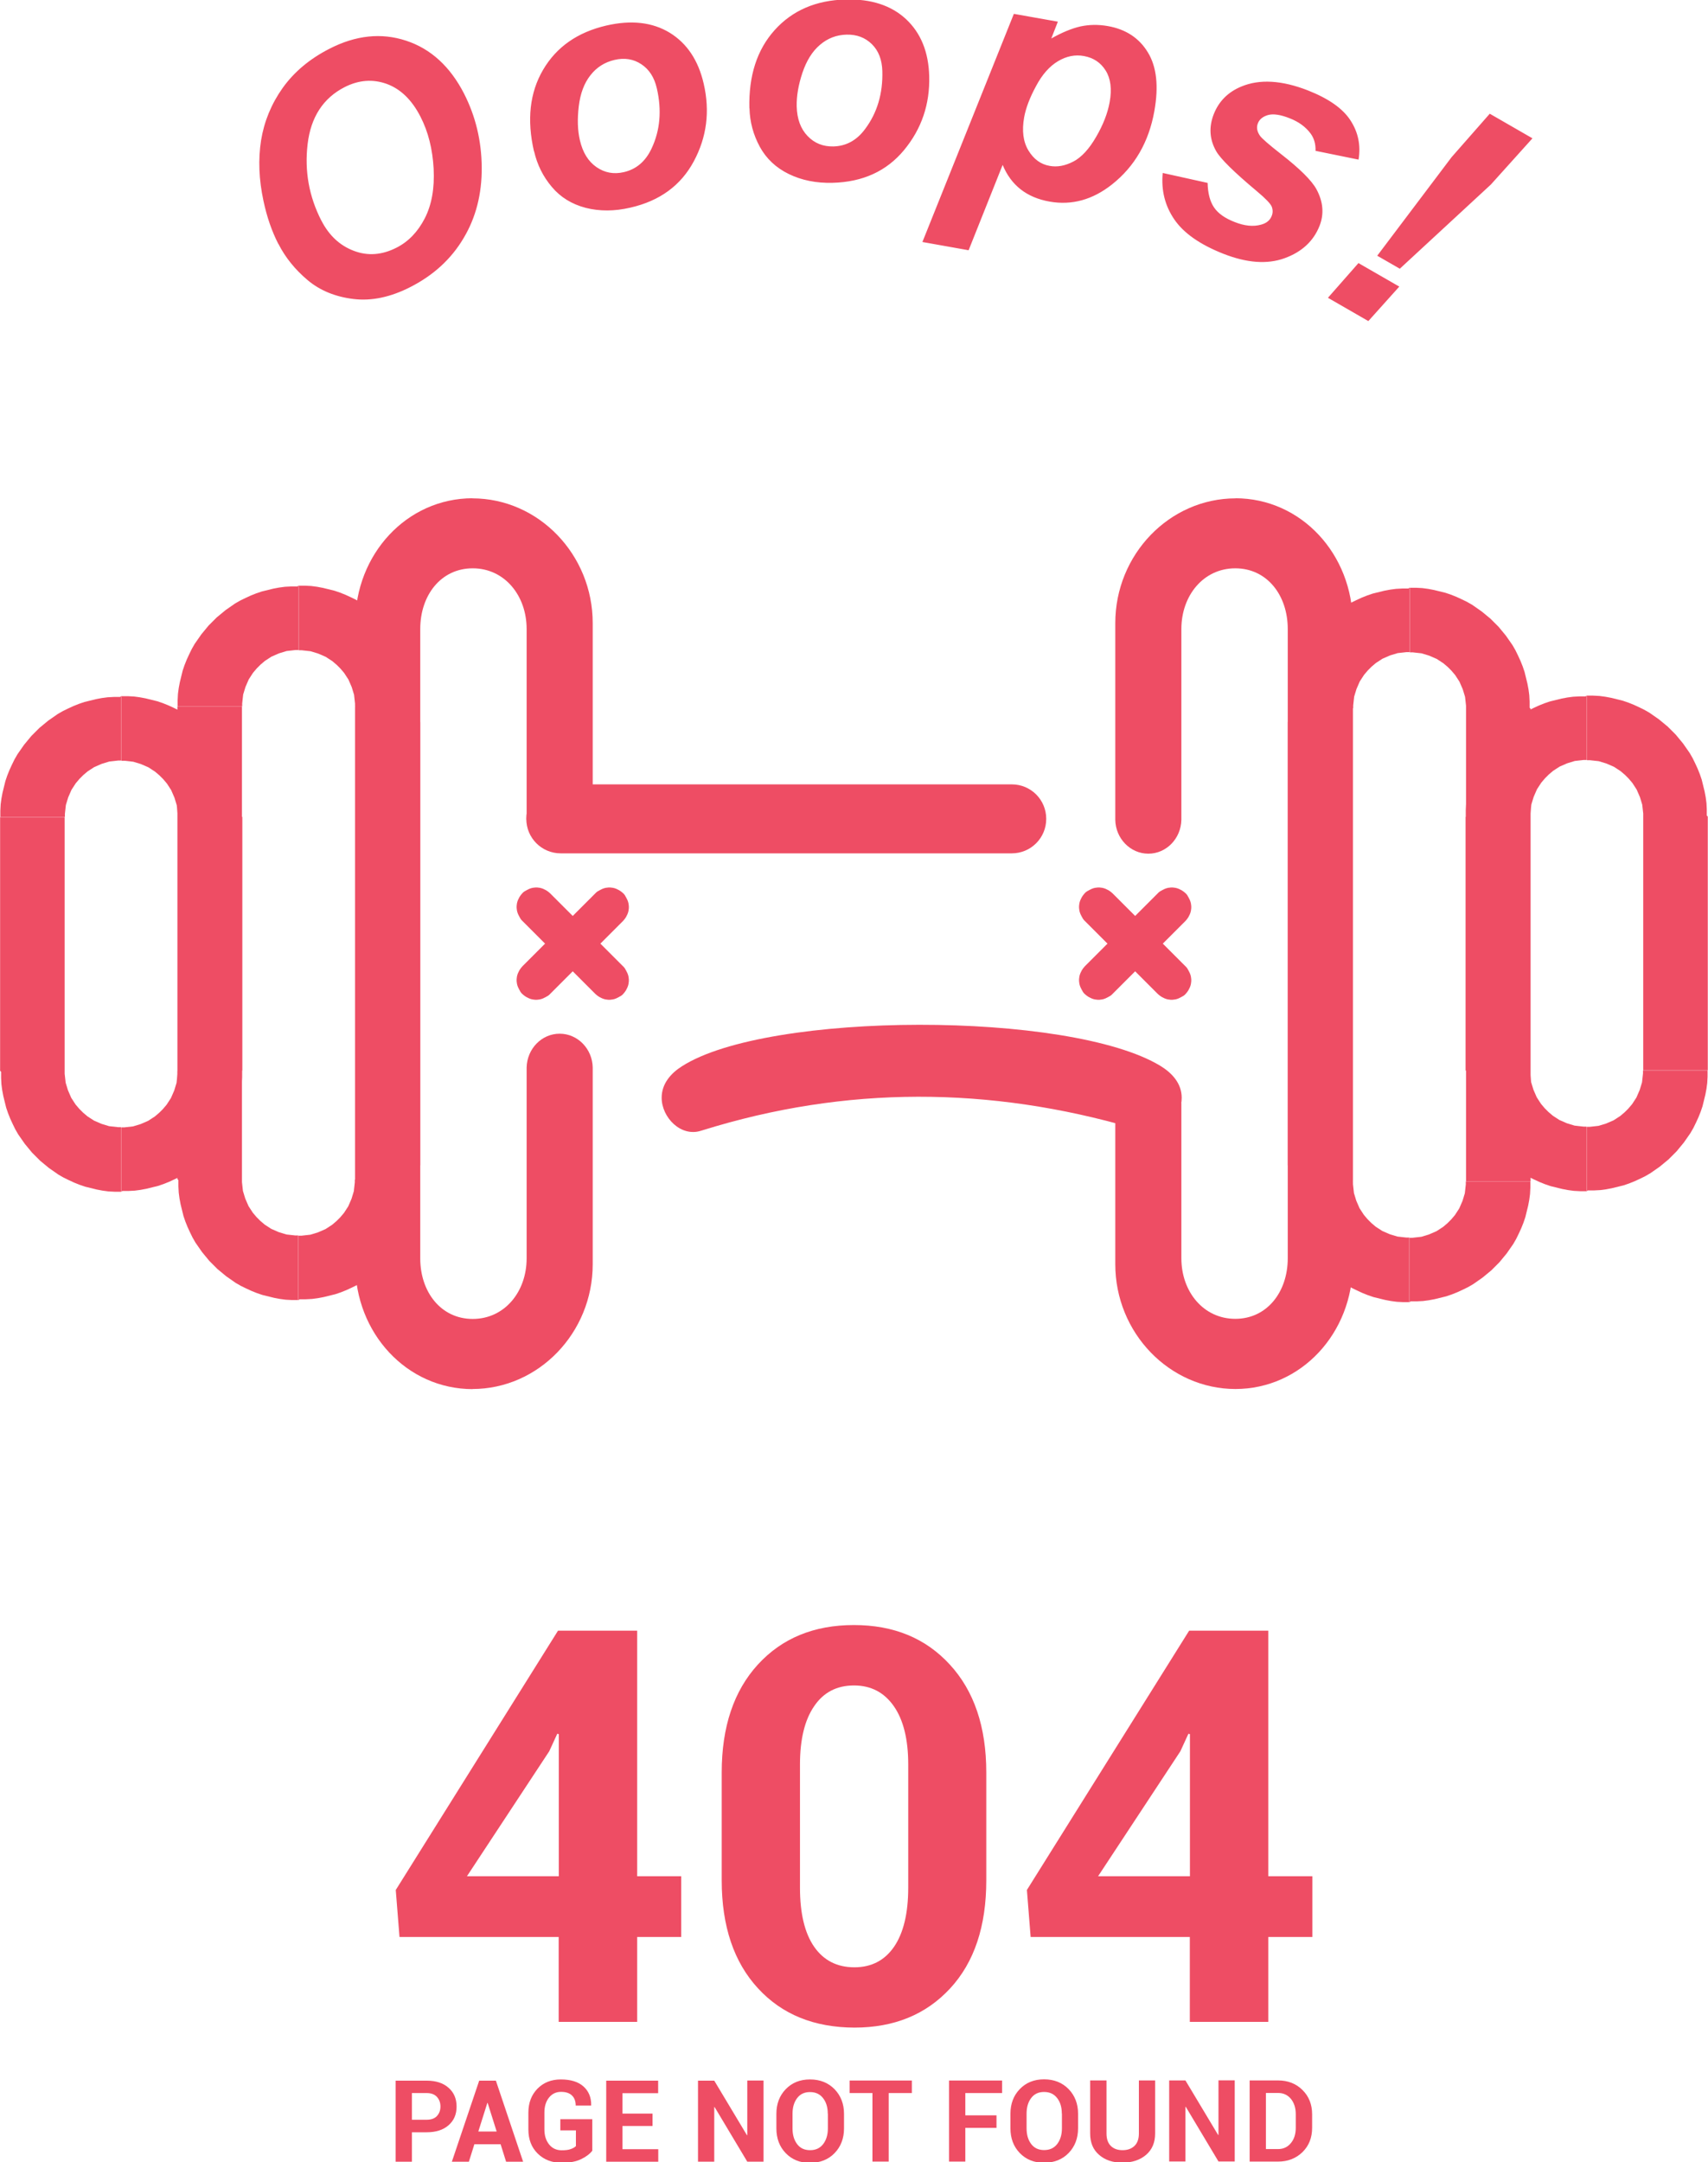 <?xml version="1.0" encoding="UTF-8"?>
<!DOCTYPE svg PUBLIC "-//W3C//DTD SVG 1.1//EN" "http://www.w3.org/Graphics/SVG/1.1/DTD/svg11.dtd">
<!-- Creator: CorelDRAW X6 -->
<svg xmlns="http://www.w3.org/2000/svg" xml:space="preserve" width="155.575mm" height="196.85mm" version="1.1" style="shape-rendering:geometricPrecision; text-rendering:geometricPrecision; image-rendering:optimizeQuality; fill-rule:evenodd; clip-rule:evenodd"
viewBox="0 0 15558 19685"
 xmlns:xlink="http://www.w3.org/1999/xlink">
 <defs>
  <style type="text/css">
   <![CDATA[
    .fil1 {fill:#EE4D64}
    .fil0 {fill:#EE4D64;fill-rule:nonzero}
   ]]>
  </style>
 </defs>
 <g id="Camada_x0020_1">
  <g id="_611487424">
   <g>
    <path class="fil0" d="M1104 6924l0 0 0 -588 0 0 0 0 0 588zm1103 515l-588 0 0 0 0 -27 -3 -27 -3 -27 -3 -27 -7 -23 -7 -23 -7 -23 -10 -23 -10 -23 -10 -23 -13 -20 -13 -20 -13 -20 -17 -20 -17 -20 -17 -17 -17 -17 -20 -17 -20 -17 -20 -13 -20 -13 -20 -13 -23 -10 -23 -10 -23 -10 -23 -7 -23 -7 -23 -7 -27 -3 -27 -3 -27 -3 -27 0 0 -588 57 0 57 3 53 7 53 10 53 13 53 13 50 17 50 20 50 23 47 23 47 27 43 30 43 30 40 33 40 33 37 37 37 37 33 40 33 40 30 43 30 43 27 47 23 47 23 50 20 50 17 50 13 53 13 53 10 53 7 53 3 57 0 57 0 0 7 7zm-588 2310l0 -2310 588 0 0 2310 0 0 -588 0zm-515 1103l0 -588 0 0 27 0 27 -3 27 -3 27 -3 23 -7 23 -7 23 -7 23 -10 23 -10 23 -10 20 -13 20 -13 20 -13 20 -17 20 -17 17 -17 17 -17 17 -20 17 -20 13 -20 13 -20 13 -20 10 -23 10 -23 10 -23 7 -23 7 -23 7 -23 3 -27 3 -27 3 -27 0 -27 588 0 0 57 -3 57 -7 53 -10 53 -13 53 -13 53 -17 50 -20 50 -23 50 -23 47 -27 47 -30 43 -30 43 -33 40 -33 40 -37 37 -37 37 -40 33 -40 33 -43 30 -43 30 -47 27 -47 23 -50 23 -50 20 -50 17 -53 13 -53 13 -53 10 -53 7 -57 3 -57 0 0 0 -7 7zm0 -588l0 0 0 588 0 0 0 0 0 -588zm-1103 -515l588 0 0 0 0 27 3 27 3 27 3 27 7 23 7 23 7 23 10 23 10 23 10 23 13 20 13 20 13 20 17 20 17 20 17 17 17 17 20 17 20 17 20 13 20 13 20 13 23 10 23 10 23 10 23 7 23 7 23 7 27 3 27 3 27 3 27 0 0 588 -57 0 -57 -3 -53 -7 -53 -10 -53 -13 -53 -13 -50 -17 -50 -20 -50 -23 -47 -23 -47 -27 -43 -30 -43 -30 -40 -33 -40 -33 -37 -37 -37 -37 -33 -40 -33 -40 -30 -43 -30 -43 -27 -47 -23 -47 -23 -50 -20 -50 -17 -50 -13 -53 -13 -53 -10 -53 -7 -53 -3 -57 0 -57 0 0 -7 -7zm588 -2310l0 2310 -588 0 0 -2310 0 0 588 0zm515 -1103l0 588 0 0 -27 0 -27 3 -27 3 -27 3 -23 7 -23 7 -23 7 -23 10 -23 10 -23 10 -20 13 -20 13 -20 13 -20 17 -20 17 -17 17 -17 17 -17 20 -17 20 -13 20 -13 20 -13 20 -10 23 -10 23 -10 23 -7 23 -7 23 -7 23 -3 27 -3 27 -3 27 0 27 -588 0 0 -57 3 -57 7 -53 10 -53 13 -53 13 -53 17 -50 20 -50 23 -50 23 -47 27 -47 30 -43 30 -43 33 -40 33 -40 37 -37 37 -37 40 -33 40 -33 43 -30 43 -30 47 -27 47 -23 50 -23 50 -20 50 -17 53 -13 53 -13 53 -10 53 -7 57 -3 57 0 0 0 7 -7z"/>
    <path class="fil0" d="M2719 5624l0 0 0 0 0 0 0 -294 0 294zm1103 809l-588 0 0 0 0 -27 -3 -27 -3 -27 -3 -27 -7 -23 -7 -23 -7 -23 -10 -23 -10 -23 -10 -23 -13 -20 -13 -20 -13 -20 -17 -20 -17 -20 -17 -17 -17 -17 -20 -17 -20 -17 -20 -13 -20 -13 -20 -13 -23 -10 -23 -10 -23 -10 -23 -7 -23 -7 -23 -7 -27 -3 -27 -3 -27 -3 -27 0 0 -588 57 0 57 3 53 7 53 10 53 13 53 13 50 17 50 20 50 23 47 23 47 27 43 30 43 30 40 33 40 33 37 37 37 37 33 40 33 40 30 43 30 43 27 47 23 47 23 50 20 50 17 50 13 53 13 53 10 53 7 53 3 57 0 57 0 0 7 7zm-588 4302l0 -4301 588 0 0 4301 0 0 -588 0zm-515 1103l0 -588 0 0 27 0 27 -3 27 -3 27 -3 23 -7 23 -7 23 -7 23 -10 23 -10 23 -10 20 -13 20 -13 20 -13 20 -17 20 -17 17 -17 17 -17 17 -20 17 -20 13 -20 13 -20 13 -20 10 -23 10 -23 10 -23 7 -23 7 -23 7 -23 3 -27 3 -27 3 -27 0 -27 588 0 0 57 -3 57 -7 53 -10 53 -13 53 -13 53 -17 50 -20 50 -23 50 -23 47 -27 47 -30 43 -30 43 -33 40 -33 40 -37 37 -37 37 -40 33 -40 33 -43 30 -43 30 -47 27 -47 23 -50 23 -50 20 -50 17 -53 13 -53 13 -53 10 -53 7 -57 3 -57 0 0 0 -7 7zm0 -294l0 0 0 0 0 0 0 294 0 -294zm-1103 -809l588 0 0 0 0 27 3 27 3 27 3 27 7 23 7 23 7 23 10 23 10 23 10 23 13 20 13 20 13 20 17 20 17 20 17 17 17 17 20 17 20 17 20 13 20 13 20 13 23 10 23 10 23 10 23 7 23 7 23 7 27 3 27 3 27 3 27 0 0 588 -57 0 -57 -3 -53 -7 -53 -10 -53 -13 -53 -13 -50 -17 -50 -20 -50 -23 -47 -23 -47 -27 -43 -30 -43 -30 -40 -33 -40 -33 -37 -37 -37 -37 -33 -40 -33 -40 -30 -43 -30 -43 -27 -47 -23 -47 -23 -50 -20 -50 -17 -50 -13 -53 -13 -53 -10 -53 -7 -53 -3 -57 0 -57 0 0 -7 -7zm588 -4302l0 4302 -588 0 0 -4302 0 0 588 0zm515 -1103l0 588 0 0 -27 0 -27 3 -27 3 -27 3 -23 7 -23 7 -23 7 -23 10 -23 10 -23 10 -20 13 -20 13 -20 13 -20 17 -20 17 -17 17 -17 17 -17 20 -17 20 -13 20 -13 20 -13 20 -10 23 -10 23 -10 23 -7 23 -7 23 -7 23 -3 27 -3 27 -3 27 0 27 -588 0 0 -57 3 -57 7 -53 10 -53 13 -53 13 -53 17 -50 20 -50 23 -50 23 -47 27 -47 30 -43 30 -43 33 -40 33 -40 37 -37 37 -37 40 -33 40 -33 43 -30 43 -30 47 -27 47 -23 50 -23 50 -20 50 -17 53 -13 53 -13 53 -10 53 -7 57 -3 57 0 0 0 7 -7z"/>
    <path class="fil1" d="M4303 4537l0 0c602,0 1096,511 1096,1136l0 1791 -602 0 0 -1738c0,-304 -201,-552 -491,-552l0 0c-291,0 -478,247 -478,552l0 4883 -592 0 0 -4937c0,-625 468,-1136 1070,-1136l-3 0z"/>
    <path class="fil1" d="M5108 7141l4108 0c174,0 314,140 314,314l0 0c0,174 -140,314 -314,314l-4108 0c-174,0 -314,-140 -314,-314l0 0c0,-174 140,-314 314,-314z"/>
    <path class="fil1" d="M4303 12646l0 0c602,0 1096,-511 1096,-1136l0 -297 0 -1487 0 -7 0 0c-3,-170 -137,-308 -301,-308l0 0c-164,0 -297,137 -301,308l0 0 0 7 0 1487 0 244c0,304 -201,551 -491,551l0 0c-291,0 -478,-247 -478,-551l0 -4883 -592 0 0 4937c0,625 468,1136 1070,1136l-3 0z"/>
    <path class="fil0" d="M14453 10259l0 0 0 588 0 0 0 0 0 -588zm-1103 -515l588 0 0 0 0 27 3 27 3 27 3 27 7 23 7 23 7 23 10 23 10 23 10 23 13 20 13 20 13 20 17 20 17 20 17 17 17 17 20 17 20 17 20 13 20 13 20 13 23 10 23 10 23 10 23 7 23 7 23 7 27 3 27 3 27 3 27 0 0 588 -57 0 -57 -3 -53 -7 -53 -10 -53 -13 -53 -13 -50 -17 -50 -20 -50 -23 -47 -23 -47 -27 -43 -30 -43 -30 -40 -33 -40 -33 -37 -37 -37 -37 -33 -40 -33 -40 -30 -43 -30 -43 -27 -47 -23 -47 -23 -50 -20 -50 -17 -50 -13 -53 -13 -53 -10 -53 -7 -53 -3 -57 0 -57 0 0 -7 -7zm588 -2310l0 2310 -588 0 0 -2310 0 0 588 0zm515 -1103l0 588 0 0 -27 0 -27 3 -27 3 -27 3 -23 7 -23 7 -23 7 -23 10 -23 10 -23 10 -20 13 -20 13 -20 13 -20 17 -20 17 -17 17 -17 17 -17 20 -17 20 -13 20 -13 20 -13 20 -10 23 -10 23 -10 23 -7 23 -7 23 -7 23 -3 27 -3 27 -3 27 0 27 -588 0 0 -57 3 -57 7 -53 10 -53 13 -53 13 -53 17 -50 20 -50 23 -50 23 -47 27 -47 30 -43 30 -43 33 -40 33 -40 37 -37 37 -37 40 -33 40 -33 43 -30 43 -30 47 -27 47 -23 50 -23 50 -20 50 -17 53 -13 53 -13 53 -10 53 -7 57 -3 57 0 0 0 7 -7zm0 588l0 0 0 -588 0 0 0 0 0 588zm1103 515l-588 0 0 0 0 -27 -3 -27 -3 -27 -3 -27 -7 -23 -7 -23 -7 -23 -10 -23 -10 -23 -10 -23 -13 -20 -13 -20 -13 -20 -17 -20 -17 -20 -17 -17 -17 -17 -20 -17 -20 -17 -20 -13 -20 -13 -20 -13 -23 -10 -23 -10 -23 -10 -23 -7 -23 -7 -23 -7 -27 -3 -27 -3 -27 -3 -27 0 0 -588 57 0 57 3 53 7 53 10 53 13 53 13 50 17 50 20 50 23 47 23 47 27 43 30 43 30 40 33 40 33 37 37 37 37 33 40 33 40 30 43 30 43 27 47 23 47 23 50 20 50 17 50 13 53 13 53 10 53 7 53 3 57 0 57 0 0 7 7zm-588 2310l0 -2310 588 0 0 2310 0 0 -588 0zm-515 1103l0 -588 0 0 27 0 27 -3 27 -3 27 -3 23 -7 23 -7 23 -7 23 -10 23 -10 23 -10 20 -13 20 -13 20 -13 20 -17 20 -17 17 -17 17 -17 17 -20 17 -20 13 -20 13 -20 13 -20 10 -23 10 -23 10 -23 7 -23 7 -23 7 -23 3 -27 3 -27 3 -27 0 -27 588 0 0 57 -3 57 -7 53 -10 53 -13 53 -13 53 -17 50 -20 50 -23 50 -23 47 -27 47 -30 43 -30 43 -33 40 -33 40 -37 37 -37 37 -40 33 -40 33 -43 30 -43 30 -47 27 -47 23 -50 23 -50 20 -50 17 -53 13 -53 13 -53 10 -53 7 -57 3 -57 0 0 0 -7 7z"/>
    <path class="fil0" d="M12839 11269l0 0 0 588 0 0 0 0 0 -588zm-1103 -515l588 0 0 0 0 27 3 27 3 27 3 27 7 23 7 23 7 23 10 23 10 23 10 23 13 20 13 20 13 20 17 20 17 20 17 17 17 17 20 17 20 17 20 13 20 13 20 13 23 10 23 10 23 10 23 7 23 7 23 7 27 3 27 3 27 3 27 0 0 588 -57 0 -57 -3 -53 -7 -53 -10 -53 -13 -53 -13 -50 -17 -50 -20 -50 -23 -47 -23 -47 -27 -43 -30 -43 -30 -40 -33 -40 -33 -37 -37 -37 -37 -33 -40 -33 -40 -30 -43 -30 -43 -27 -47 -23 -47 -23 -50 -20 -50 -17 -50 -13 -53 -13 -53 -10 -53 -7 -53 -3 -57 0 -57 0 0 -7 -7zm588 -4302l0 4301 -588 0 0 -4301 0 0 588 0zm515 -1103l0 588 0 0 -27 0 -27 3 -27 3 -27 3 -23 7 -23 7 -23 7 -23 10 -23 10 -23 10 -20 13 -20 13 -20 13 -20 17 -20 17 -17 17 -17 17 -17 20 -17 20 -13 20 -13 20 -13 20 -10 23 -10 23 -10 23 -7 23 -7 23 -7 23 -3 27 -3 27 -3 27 0 27 -588 0 0 -57 3 -57 7 -53 10 -53 13 -53 13 -53 17 -50 20 -50 23 -50 23 -47 27 -47 30 -43 30 -43 33 -40 33 -40 37 -37 37 -37 40 -33 40 -33 43 -30 43 -30 47 -27 47 -23 50 -23 50 -20 50 -17 53 -13 53 -13 53 -10 53 -7 57 -3 57 0 0 0 7 -7zm0 588l0 0 0 -588 0 0 0 0 0 588zm1103 515l-588 0 0 0 0 -27 -3 -27 -3 -27 -3 -27 -7 -23 -7 -23 -7 -23 -10 -23 -10 -23 -10 -23 -13 -20 -13 -20 -13 -20 -17 -20 -17 -20 -17 -17 -17 -17 -20 -17 -20 -17 -20 -13 -20 -13 -20 -13 -23 -10 -23 -10 -23 -10 -23 -7 -23 -7 -23 -7 -27 -3 -27 -3 -27 -3 -27 0 0 -588 57 0 57 3 53 7 53 10 53 13 53 13 50 17 50 20 50 23 47 23 47 27 43 30 43 30 40 33 40 33 37 37 37 37 33 40 33 40 30 43 30 43 27 47 23 47 23 50 20 50 17 50 13 53 13 53 10 53 7 53 3 57 0 57 0 0 7 7zm-588 4302l0 -4302 588 0 0 4302 0 0 -588 0zm-515 1103l0 -588 0 0 27 0 27 -3 27 -3 27 -3 23 -7 23 -7 23 -7 23 -10 23 -10 23 -10 20 -13 20 -13 20 -13 20 -17 20 -17 17 -17 17 -17 17 -20 17 -20 13 -20 13 -20 13 -20 10 -23 10 -23 10 -23 7 -23 7 -23 7 -23 3 -27 3 -27 3 -27 0 -27 588 0 0 57 -3 57 -7 53 -10 53 -13 53 -13 53 -17 50 -20 50 -23 50 -23 47 -27 47 -30 43 -30 43 -33 40 -33 40 -37 37 -37 37 -40 33 -40 33 -43 30 -43 30 -47 27 -47 23 -50 23 -50 20 -50 17 -53 13 -53 13 -53 10 -53 7 -57 3 -57 0 0 0 -7 7z"/>
    <path class="fil1" d="M11255 12646l0 0c-602,0 -1096,-511 -1096,-1136l0 -1468 602 0 0 1414c0,304 201,551 491,551l0 0c291,0 478,-247 478,-551l0 -4883 592 0 0 4937c0,625 -468,1136 -1070,1136l3 0z"/>
    <path class="fil1" d="M10449 10309c-1310,-405 -2619,-438 -3929,-55 -45,13 -91,27 -136,41 -183,58 -357,-122 -357,-301 0,0 0,0 0,0 0,-127 83,-222 184,-286 782,-502 3533,-505 4359,-4 105,64 194,159 194,290l0 0c0,174 -140,314 -314,314z"/>
    <path class="fil1" d="M11255 4537l0 0c-602,0 -1096,511 -1096,1136l0 297 0 1487 0 7 0 0c3,170 137,308 301,308l0 0c164,0 297,-137 301,-308l0 0 0 -7 0 -1487 0 -244c0,-304 201,-552 491,-552l0 0c291,0 478,247 478,552l0 4883 592 0 0 -4937c0,-625 -468,-1136 -1070,-1136l3 0z"/>
    <g>
     <g>
      <path class="fil1" d="M10622 8975l-282 -282 -282 282c-28,28 -74,28 -102,0l0 0c-28,-28 -28,-74 0,-102l282 -282 -282 -282c-28,-28 -28,-74 0,-102l0 0c28,-28 74,-28 102,0l282 282 282 -282c28,-28 74,-28 102,0l0 0c28,28 28,74 0,102l-282 282 282 282c28,28 28,74 0,102l0 0c-28,28 -74,28 -102,0z"/>
      <path id="1" class="fil0" d="M10415 8618l282 282 -150 150 -282 -282 0 -150 150 0zm0 0l-150 150 -4 -4 -4 -4 -3 -4 -3 -4 -3 -4 -3 -5 -2 -5 -2 -5 -2 -5 -2 -5 -1 -5 -1 -5 -1 -5 -1 -5 0 -5 0 -5 0 -5 0 -5 1 -5 1 -5 1 -5 1 -5 2 -5 2 -5 2 -5 2 -5 3 -5 3 -4 3 -4 3 -4 4 -4 4 -4 4 -4 4 -4 4 -3 4 -3 4 -3 5 -3 5 -2 5 -2 5 -2 5 -2 5 -1 5 -1 5 -1 5 -1 5 0 5 0 5 0 5 0 5 1 5 1 5 1 5 1 5 2 5 2 5 2 5 2 5 3 4 3 4 3 4 3 4 4 4 4zm-432 282l282 -282 150 150 -282 282 0 0 -150 -150zm0 0l150 150 -4 4 -4 4 -4 3 -4 3 -4 3 -5 3 -5 2 -5 2 -5 2 -5 2 -5 1 -5 1 -5 1 -5 1 -5 0 -5 0 -5 0 -5 0 -5 -1 -5 -1 -5 -1 -5 -1 -5 -2 -5 -2 -5 -2 -5 -2 -5 -3 -4 -3 -4 -3 -4 -3 -4 -4 -4 -4 -4 -4 -4 -4 -3 -4 -3 -4 -3 -4 -3 -5 -2 -5 -2 -5 -2 -5 -2 -5 -1 -5 -1 -5 -1 -5 -1 -5 0 -5 0 -5 0 -5 0 -5 1 -5 1 -5 1 -5 1 -5 2 -5 2 -5 2 -5 2 -5 3 -5 3 -4 3 -4 3 -4 4 -4 4 -4zm-102 150l150 -150 0 0 -1 -1 -1 -1 -1 -1 -1 -1 -1 -1 -1 -1 -1 -1 -2 -1 -2 -1 -2 -1 -2 0 -2 0 -2 0 -2 0 -2 0 -2 0 -2 0 -2 0 -2 0 -2 0 -2 0 -2 0 -2 1 -2 1 -2 1 -1 1 -1 1 -1 1 -1 1 -1 1 -1 1 -1 1 150 150 -7 6 -7 6 -7 5 -7 5 -8 5 -8 4 -8 4 -8 4 -8 3 -8 3 -8 2 -8 2 -8 1 -8 1 -8 1 -9 0 -9 0 -8 -1 -8 -1 -8 -1 -8 -2 -8 -2 -8 -3 -8 -3 -8 -4 -8 -4 -8 -4 -8 -5 -7 -5 -7 -5 -7 -6 -7 -6 0 0zm150 -150l-150 150 -4 -4 -4 -4 -3 -4 -3 -4 -3 -4 -3 -5 -2 -5 -2 -5 -2 -5 -2 -5 -1 -5 -1 -5 -1 -5 -1 -5 0 -5 0 -5 0 -5 0 -5 1 -5 1 -5 1 -5 1 -5 2 -5 2 -5 2 -5 2 -5 3 -5 3 -4 3 -4 3 -4 4 -4 4 -4 4 -4 4 -4 4 -3 4 -3 4 -3 5 -3 5 -2 5 -2 5 -2 5 -2 5 -1 5 -1 5 -1 5 -1 5 0 5 0 5 0 5 0 5 1 5 1 5 1 5 1 5 2 5 2 5 2 5 2 5 3 4 3 4 3 4 3 4 4 4 4zm-75 75l0 0 0 0 0 0 -75 75 75 -75zm75 -75l-150 150 -4 -4 -4 -4 -3 -4 -3 -4 -3 -4 -3 -5 -2 -5 -2 -5 -2 -5 -2 -5 -1 -5 -1 -5 -1 -5 -1 -5 0 -5 0 -5 0 -5 0 -5 1 -5 1 -5 1 -5 1 -5 2 -5 2 -5 2 -5 2 -5 3 -5 3 -4 3 -4 3 -4 4 -4 4 -4 4 -4 4 -4 4 -3 4 -3 4 -3 5 -3 5 -2 5 -2 5 -2 5 -2 5 -1 5 -1 5 -1 5 -1 5 0 5 0 5 0 5 0 5 1 5 1 5 1 5 1 5 2 5 2 5 2 5 2 5 3 4 3 4 3 4 3 4 4 4 4zm-150 -102l150 150 0 0 1 -1 1 -1 1 -1 1 -1 1 -1 1 -1 1 -1 1 -2 1 -2 1 -2 0 -2 0 -2 0 -2 0 -2 0 -2 0 -2 0 -2 0 -2 0 -2 0 -2 0 -2 0 -2 -1 -2 -1 -2 -1 -2 -1 -1 -1 -1 -1 -1 -1 -1 -1 -1 -1 -1 -1 -1 -150 150 -6 -7 -6 -7 -5 -7 -5 -7 -5 -8 -4 -8 -4 -8 -4 -8 -3 -8 -3 -8 -2 -8 -2 -8 -1 -8 -1 -8 -1 -8 0 -9 0 -9 1 -8 1 -8 1 -8 2 -8 2 -8 3 -8 3 -8 4 -8 4 -8 4 -8 5 -8 5 -7 5 -7 6 -7 6 -7 0 0zm150 150l-150 -150 4 -4 4 -4 4 -3 4 -3 4 -3 5 -3 5 -2 5 -2 5 -2 5 -2 5 -1 5 -1 5 -1 5 -1 5 0 5 0 5 0 5 0 5 1 5 1 5 1 5 1 5 2 5 2 5 2 5 2 5 3 4 3 4 3 4 3 4 4 4 4 4 4 4 4 3 4 3 4 3 4 3 5 2 5 2 5 2 5 2 5 1 5 1 5 1 5 1 5 0 5 0 5 0 5 0 5 -1 5 -1 5 -1 5 -1 5 -2 5 -2 5 -2 5 -2 5 -3 5 -3 4 -3 4 -3 4 -4 4 -4 4zm282 -282l-282 282 -150 -150 282 -282 150 0 0 150zm0 0l-150 -150 4 -4 4 -4 4 -3 4 -3 4 -3 5 -3 5 -2 5 -2 5 -2 5 -2 5 -1 5 -1 5 -1 5 -1 5 0 5 0 5 0 5 0 5 1 5 1 5 1 5 1 5 2 5 2 5 2 5 2 5 3 4 3 4 3 4 3 4 4 4 4 4 4 4 4 3 4 3 4 3 4 3 5 2 5 2 5 2 5 2 5 1 5 1 5 1 5 1 5 0 5 0 5 0 5 0 5 -1 5 -1 5 -1 5 -1 5 -2 5 -2 5 -2 5 -2 5 -3 5 -3 4 -3 4 -3 4 -4 4 -4 4zm-282 -432l282 282 -150 150 -282 -282 0 0 150 -150zm0 0l-150 150 -4 -4 -4 -4 -3 -4 -3 -4 -3 -4 -3 -5 -2 -5 -2 -5 -2 -5 -2 -5 -1 -5 -1 -5 -1 -5 -1 -5 0 -5 0 -5 0 -5 0 -5 1 -5 1 -5 1 -5 1 -5 2 -5 2 -5 2 -5 2 -5 3 -5 3 -4 3 -4 3 -4 4 -4 4 -4 4 -4 4 -4 4 -3 4 -3 4 -3 5 -3 5 -2 5 -2 5 -2 5 -2 5 -1 5 -1 5 -1 5 -1 5 0 5 0 5 0 5 0 5 1 5 1 5 1 5 1 5 2 5 2 5 2 5 2 5 3 4 3 4 3 4 3 4 4 4 4zm-150 -102l150 150 0 0 1 -1 1 -1 1 -1 1 -1 1 -1 1 -1 1 -1 1 -2 1 -2 1 -2 0 -2 0 -2 0 -2 0 -2 0 -2 0 -2 0 -2 0 -2 0 -2 0 -2 0 -2 0 -2 -1 -2 -1 -2 -1 -2 -1 -1 -1 -1 -1 -1 -1 -1 -1 -1 -1 -1 -1 -1 -150 150 -6 -7 -6 -7 -5 -7 -5 -7 -5 -8 -4 -8 -4 -8 -4 -8 -3 -8 -3 -8 -2 -8 -2 -8 -1 -8 -1 -8 -1 -8 0 -9 0 -9 1 -8 1 -8 1 -8 2 -8 2 -8 3 -8 3 -8 4 -8 4 -8 4 -8 5 -8 5 -7 5 -7 6 -7 6 -7 0 0zm150 150l-150 -150 4 -4 4 -4 4 -3 4 -3 4 -3 5 -3 5 -2 5 -2 5 -2 5 -2 5 -1 5 -1 5 -1 5 -1 5 0 5 0 5 0 5 0 5 1 5 1 5 1 5 1 5 2 5 2 5 2 5 2 5 3 4 3 4 3 4 3 4 4 4 4 4 4 4 4 3 4 3 4 3 4 3 5 2 5 2 5 2 5 2 5 1 5 1 5 1 5 1 5 0 5 0 5 0 5 0 5 -1 5 -1 5 -1 5 -1 5 -2 5 -2 5 -2 5 -2 5 -3 5 -3 4 -3 4 -3 4 -4 4 -4 4zm-75 -75l0 0 0 0 0 0 -75 -75 75 75zm75 75l-150 -150 4 -4 4 -4 4 -3 4 -3 4 -3 5 -3 5 -2 5 -2 5 -2 5 -2 5 -1 5 -1 5 -1 5 -1 5 0 5 0 5 0 5 0 5 1 5 1 5 1 5 1 5 2 5 2 5 2 5 2 5 3 4 3 4 3 4 3 4 4 4 4 4 4 4 4 3 4 3 4 3 4 3 5 2 5 2 5 2 5 2 5 1 5 1 5 1 5 1 5 0 5 0 5 0 5 0 5 -1 5 -1 5 -1 5 -1 5 -2 5 -2 5 -2 5 -2 5 -3 5 -3 4 -3 4 -3 4 -4 4 -4 4zm102 -150l-150 150 0 0 1 1 1 1 1 1 1 1 1 1 1 1 1 1 2 1 2 1 2 1 2 0 2 0 2 0 2 0 2 0 2 0 2 0 2 0 2 0 2 0 2 0 2 0 2 -1 2 -1 2 -1 1 -1 1 -1 1 -1 1 -1 1 -1 1 -1 1 -1 -150 -150 7 -6 7 -6 7 -5 7 -5 8 -5 8 -4 8 -4 8 -4 8 -3 8 -3 8 -2 8 -2 8 -1 8 -1 8 -1 9 0 9 0 8 1 8 1 8 1 8 2 8 2 8 3 8 3 8 4 8 4 8 4 8 5 7 5 7 5 7 6 7 6 0 0zm-150 150l150 -150 4 4 4 4 3 4 3 4 3 4 3 5 2 5 2 5 2 5 2 5 1 5 1 5 1 5 1 5 0 5 0 5 0 5 0 5 -1 5 -1 5 -1 5 -1 5 -2 5 -2 5 -2 5 -2 5 -3 5 -3 4 -3 4 -3 4 -4 4 -4 4 -4 4 -4 4 -4 3 -4 3 -4 3 -5 3 -5 2 -5 2 -5 2 -5 2 -5 1 -5 1 -5 1 -5 1 -5 0 -5 0 -5 0 -5 0 -5 -1 -5 -1 -5 -1 -5 -1 -5 -2 -5 -2 -5 -2 -5 -2 -5 -3 -4 -3 -4 -3 -4 -3 -4 -4 -4 -4zm282 282l-282 -282 150 -150 282 282 0 150 -150 0zm0 0l150 -150 4 4 4 4 3 4 3 4 3 4 3 5 2 5 2 5 2 5 2 5 1 5 1 5 1 5 1 5 0 5 0 5 0 5 0 5 -1 5 -1 5 -1 5 -1 5 -2 5 -2 5 -2 5 -2 5 -3 5 -3 4 -3 4 -3 4 -4 4 -4 4 -4 4 -4 4 -4 3 -4 3 -4 3 -5 3 -5 2 -5 2 -5 2 -5 2 -5 1 -5 1 -5 1 -5 1 -5 0 -5 0 -5 0 -5 0 -5 -1 -5 -1 -5 -1 -5 -1 -5 -2 -5 -2 -5 -2 -5 -2 -5 -3 -4 -3 -4 -3 -4 -3 -4 -4 -4 -4zm432 -282l-282 282 -150 -150 282 -282 0 0 150 150zm0 0l-150 -150 4 -4 4 -4 4 -3 4 -3 4 -3 5 -3 5 -2 5 -2 5 -2 5 -2 5 -1 5 -1 5 -1 5 -1 5 0 5 0 5 0 5 0 5 1 5 1 5 1 5 1 5 2 5 2 5 2 5 2 5 3 4 3 4 3 4 3 4 4 4 4 4 4 4 4 3 4 3 4 3 4 3 5 2 5 2 5 2 5 2 5 1 5 1 5 1 5 1 5 0 5 0 5 0 5 0 5 -1 5 -1 5 -1 5 -1 5 -2 5 -2 5 -2 5 -2 5 -3 5 -3 4 -3 4 -3 4 -4 4 -4 4zm102 -150l-150 150 0 0 1 1 1 1 1 1 1 1 1 1 1 1 1 1 2 1 2 1 2 1 2 0 2 0 2 0 2 0 2 0 2 0 2 0 2 0 2 0 2 0 2 0 2 0 2 -1 2 -1 2 -1 1 -1 1 -1 1 -1 1 -1 1 -1 1 -1 1 -1 -150 -150 7 -6 7 -6 7 -5 7 -5 8 -5 8 -4 8 -4 8 -4 8 -3 8 -3 8 -2 8 -2 8 -1 8 -1 8 -1 9 0 9 0 8 1 8 1 8 1 8 2 8 2 8 3 8 3 8 4 8 4 8 4 8 5 7 5 7 5 7 6 7 6 0 0zm-150 150l150 -150 4 4 4 4 3 4 3 4 3 4 3 5 2 5 2 5 2 5 2 5 1 5 1 5 1 5 1 5 0 5 0 5 0 5 0 5 -1 5 -1 5 -1 5 -1 5 -2 5 -2 5 -2 5 -2 5 -3 5 -3 4 -3 4 -3 4 -4 4 -4 4 -4 4 -4 4 -4 3 -4 3 -4 3 -5 3 -5 2 -5 2 -5 2 -5 2 -5 1 -5 1 -5 1 -5 1 -5 0 -5 0 -5 0 -5 0 -5 -1 -5 -1 -5 -1 -5 -1 -5 -2 -5 -2 -5 -2 -5 -2 -5 -3 -4 -3 -4 -3 -4 -3 -4 -4 -4 -4zm75 -75l0 0 0 0 0 0 75 -75 -75 75zm-75 75l150 -150 4 4 4 4 3 4 3 4 3 4 3 5 2 5 2 5 2 5 2 5 1 5 1 5 1 5 1 5 0 5 0 5 0 5 0 5 -1 5 -1 5 -1 5 -1 5 -2 5 -2 5 -2 5 -2 5 -3 5 -3 4 -3 4 -3 4 -4 4 -4 4 -4 4 -4 4 -4 3 -4 3 -4 3 -5 3 -5 2 -5 2 -5 2 -5 2 -5 1 -5 1 -5 1 -5 1 -5 0 -5 0 -5 0 -5 0 -5 -1 -5 -1 -5 -1 -5 -1 -5 -2 -5 -2 -5 -2 -5 -2 -5 -3 -4 -3 -4 -3 -4 -3 -4 -4 -4 -4zm150 102l-150 -150 0 0 -1 1 -1 1 -1 1 -1 1 -1 1 -1 1 -1 1 -1 2 -1 2 -1 2 0 2 0 2 0 2 0 2 0 2 0 2 0 2 0 2 0 2 0 2 0 2 0 2 1 2 1 2 1 2 1 1 1 1 1 1 1 1 1 1 1 1 1 1 150 -150 6 7 6 7 5 7 5 7 5 8 4 8 4 8 4 8 3 8 3 8 2 8 2 8 1 8 1 8 1 8 0 9 0 9 -1 8 -1 8 -1 8 -2 8 -2 8 -3 8 -3 8 -4 8 -4 8 -4 8 -5 8 -5 7 -5 7 -6 7 -6 7 0 0zm-150 -150l150 150 -4 4 -4 4 -4 3 -4 3 -4 3 -5 3 -5 2 -5 2 -5 2 -5 2 -5 1 -5 1 -5 1 -5 1 -5 0 -5 0 -5 0 -5 0 -5 -1 -5 -1 -5 -1 -5 -1 -5 -2 -5 -2 -5 -2 -5 -2 -5 -3 -4 -3 -4 -3 -4 -3 -4 -4 -4 -4 -4 -4 -4 -4 -3 -4 -3 -4 -3 -4 -3 -5 -2 -5 -2 -5 -2 -5 -2 -5 -1 -5 -1 -5 -1 -5 -1 -5 0 -5 0 -5 0 -5 0 -5 1 -5 1 -5 1 -5 1 -5 2 -5 2 -5 2 -5 2 -5 3 -5 3 -4 3 -4 3 -4 4 -4 4 -4zm-282 282l282 -282 150 150 -282 282 -150 0 0 -150zm0 0l150 150 -4 4 -4 4 -4 3 -4 3 -4 3 -5 3 -5 2 -5 2 -5 2 -5 2 -5 1 -5 1 -5 1 -5 1 -5 0 -5 0 -5 0 -5 0 -5 -1 -5 -1 -5 -1 -5 -1 -5 -2 -5 -2 -5 -2 -5 -2 -5 -3 -4 -3 -4 -3 -4 -3 -4 -4 -4 -4 -4 -4 -4 -4 -3 -4 -3 -4 -3 -4 -3 -5 -2 -5 -2 -5 -2 -5 -2 -5 -1 -5 -1 -5 -1 -5 -1 -5 0 -5 0 -5 0 -5 0 -5 1 -5 1 -5 1 -5 1 -5 2 -5 2 -5 2 -5 2 -5 3 -5 3 -4 3 -4 3 -4 4 -4 4 -4zm282 432l-282 -282 150 -150 282 282 0 0 -150 150zm0 0l150 -150 4 4 4 4 3 4 3 4 3 4 3 5 2 5 2 5 2 5 2 5 1 5 1 5 1 5 1 5 0 5 0 5 0 5 0 5 -1 5 -1 5 -1 5 -1 5 -2 5 -2 5 -2 5 -2 5 -3 5 -3 4 -3 4 -3 4 -4 4 -4 4 -4 4 -4 4 -4 3 -4 3 -4 3 -5 3 -5 2 -5 2 -5 2 -5 2 -5 1 -5 1 -5 1 -5 1 -5 0 -5 0 -5 0 -5 0 -5 -1 -5 -1 -5 -1 -5 -1 -5 -2 -5 -2 -5 -2 -5 -2 -5 -3 -4 -3 -4 -3 -4 -3 -4 -4 -4 -4zm150 102l-150 -150 0 0 -1 1 -1 1 -1 1 -1 1 -1 1 -1 1 -1 1 -1 2 -1 2 -1 2 0 2 0 2 0 2 0 2 0 2 0 2 0 2 0 2 0 2 0 2 0 2 0 2 1 2 1 2 1 2 1 1 1 1 1 1 1 1 1 1 1 1 1 1 150 -150 6 7 6 7 5 7 5 7 5 8 4 8 4 8 4 8 3 8 3 8 2 8 2 8 1 8 1 8 1 8 0 9 0 9 -1 8 -1 8 -1 8 -2 8 -2 8 -3 8 -3 8 -4 8 -4 8 -4 8 -5 8 -5 7 -5 7 -6 7 -6 7 0 0zm-150 -150l150 150 -4 4 -4 4 -4 3 -4 3 -4 3 -5 3 -5 2 -5 2 -5 2 -5 2 -5 1 -5 1 -5 1 -5 1 -5 0 -5 0 -5 0 -5 0 -5 -1 -5 -1 -5 -1 -5 -1 -5 -2 -5 -2 -5 -2 -5 -2 -5 -3 -4 -3 -4 -3 -4 -3 -4 -4 -4 -4 -4 -4 -4 -4 -3 -4 -3 -4 -3 -4 -3 -5 -2 -5 -2 -5 -2 -5 -2 -5 -1 -5 -1 -5 -1 -5 -1 -5 0 -5 0 -5 0 -5 0 -5 1 -5 1 -5 1 -5 1 -5 2 -5 2 -5 2 -5 2 -5 3 -5 3 -4 3 -4 3 -4 4 -4 4 -4zm75 75l0 0 0 0 0 0 75 75 -75 -75zm-75 -75l150 150 -4 4 -4 4 -4 3 -4 3 -4 3 -5 3 -5 2 -5 2 -5 2 -5 2 -5 1 -5 1 -5 1 -5 1 -5 0 -5 0 -5 0 -5 0 -5 -1 -5 -1 -5 -1 -5 -1 -5 -2 -5 -2 -5 -2 -5 -2 -5 -3 -4 -3 -4 -3 -4 -3 -4 -4 -4 -4 -4 -4 -4 -4 -3 -4 -3 -4 -3 -4 -3 -5 -2 -5 -2 -5 -2 -5 -2 -5 -1 -5 -1 -5 -1 -5 -1 -5 0 -5 0 -5 0 -5 0 -5 1 -5 1 -5 1 -5 1 -5 2 -5 2 -5 2 -5 2 -5 3 -5 3 -4 3 -4 3 -4 4 -4 4 -4zm-102 150l150 -150 0 0 -1 -1 -1 -1 -1 -1 -1 -1 -1 -1 -1 -1 -1 -1 -2 -1 -2 -1 -2 -1 -2 0 -2 0 -2 0 -2 0 -2 0 -2 0 -2 0 -2 0 -2 0 -2 0 -2 0 -2 0 -2 1 -2 1 -2 1 -1 1 -1 1 -1 1 -1 1 -1 1 -1 1 -1 1 150 150 -7 6 -7 6 -7 5 -7 5 -8 5 -8 4 -8 4 -8 4 -8 3 -8 3 -8 2 -8 2 -8 1 -8 1 -8 1 -9 0 -9 0 -8 -1 -8 -1 -8 -1 -8 -2 -8 -2 -8 -3 -8 -3 -8 -4 -8 -4 -8 -4 -8 -5 -7 -5 -7 -5 -7 -6 -7 -6 0 0zm150 -150l-150 150 -4 -4 -4 -4 -3 -4 -3 -4 -3 -4 -3 -5 -2 -5 -2 -5 -2 -5 -2 -5 -1 -5 -1 -5 -1 -5 -1 -5 0 -5 0 -5 0 -5 0 -5 1 -5 1 -5 1 -5 1 -5 2 -5 2 -5 2 -5 2 -5 3 -5 3 -4 3 -4 3 -4 4 -4 4 -4 4 -4 4 -4 4 -3 4 -3 4 -3 5 -3 5 -2 5 -2 5 -2 5 -2 5 -1 5 -1 5 -1 5 -1 5 0 5 0 5 0 5 0 5 1 5 1 5 1 5 1 5 2 5 2 5 2 5 2 5 3 4 3 4 3 4 3 4 4 4 4z"/>
     </g>
     <g>
      <path class="fil1" d="M5499 8975l-282 -282 -282 282c-28,28 -74,28 -102,0l0 0c-28,-28 -28,-74 0,-102l282 -282 -282 -282c-28,-28 -28,-74 0,-102l0 0c28,-28 74,-28 102,0l282 282 282 -282c28,-28 74,-28 102,0l0 0c28,28 28,74 0,102l-282 282 282 282c28,28 28,74 0,102l0 0c-28,28 -74,28 -102,0z"/>
      <path id="1" class="fil0" d="M5292 8618l282 282 -150 150 -282 -282 0 -150 150 0zm0 0l-150 150 -4 -4 -4 -4 -3 -4 -3 -4 -3 -4 -3 -5 -2 -5 -2 -5 -2 -5 -2 -5 -1 -5 -1 -5 -1 -5 -1 -5 0 -5 0 -5 0 -5 0 -5 1 -5 1 -5 1 -5 1 -5 2 -5 2 -5 2 -5 2 -5 3 -5 3 -4 3 -4 3 -4 4 -4 4 -4 4 -4 4 -4 4 -3 4 -3 4 -3 5 -3 5 -2 5 -2 5 -2 5 -2 5 -1 5 -1 5 -1 5 -1 5 0 5 0 5 0 5 0 5 1 5 1 5 1 5 1 5 2 5 2 5 2 5 2 5 3 4 3 4 3 4 3 4 4 4 4zm-432 282l282 -282 150 150 -282 282 0 0 -150 -150zm0 0l150 150 -4 4 -4 4 -4 3 -4 3 -4 3 -5 3 -5 2 -5 2 -5 2 -5 2 -5 1 -5 1 -5 1 -5 1 -5 0 -5 0 -5 0 -5 0 -5 -1 -5 -1 -5 -1 -5 -1 -5 -2 -5 -2 -5 -2 -5 -2 -5 -3 -4 -3 -4 -3 -4 -3 -4 -4 -4 -4 -4 -4 -4 -4 -3 -4 -3 -4 -3 -4 -3 -5 -2 -5 -2 -5 -2 -5 -2 -5 -1 -5 -1 -5 -1 -5 -1 -5 0 -5 0 -5 0 -5 0 -5 1 -5 1 -5 1 -5 1 -5 2 -5 2 -5 2 -5 2 -5 3 -5 3 -4 3 -4 3 -4 4 -4 4 -4zm-102 150l150 -150 0 0 -1 -1 -1 -1 -1 -1 -1 -1 -1 -1 -1 -1 -1 -1 -2 -1 -2 -1 -2 -1 -2 0 -2 0 -2 0 -2 0 -2 0 -2 0 -2 0 -2 0 -2 0 -2 0 -2 0 -2 0 -2 1 -2 1 -2 1 -1 1 -1 1 -1 1 -1 1 -1 1 -1 1 -1 1 150 150 -7 6 -7 6 -7 5 -7 5 -8 5 -8 4 -8 4 -8 4 -8 3 -8 3 -8 2 -8 2 -8 1 -8 1 -8 1 -9 0 -9 0 -8 -1 -8 -1 -8 -1 -8 -2 -8 -2 -8 -3 -8 -3 -8 -4 -8 -4 -8 -4 -8 -5 -7 -5 -7 -5 -7 -6 -7 -6 0 0zm150 -150l-150 150 -4 -4 -4 -4 -3 -4 -3 -4 -3 -4 -3 -5 -2 -5 -2 -5 -2 -5 -2 -5 -1 -5 -1 -5 -1 -5 -1 -5 0 -5 0 -5 0 -5 0 -5 1 -5 1 -5 1 -5 1 -5 2 -5 2 -5 2 -5 2 -5 3 -5 3 -4 3 -4 3 -4 4 -4 4 -4 4 -4 4 -4 4 -3 4 -3 4 -3 5 -3 5 -2 5 -2 5 -2 5 -2 5 -1 5 -1 5 -1 5 -1 5 0 5 0 5 0 5 0 5 1 5 1 5 1 5 1 5 2 5 2 5 2 5 2 5 3 4 3 4 3 4 3 4 4 4 4zm-75 75l0 0 0 0 0 0 -75 75 75 -75zm75 -75l-150 150 -4 -4 -4 -4 -3 -4 -3 -4 -3 -4 -3 -5 -2 -5 -2 -5 -2 -5 -2 -5 -1 -5 -1 -5 -1 -5 -1 -5 0 -5 0 -5 0 -5 0 -5 1 -5 1 -5 1 -5 1 -5 2 -5 2 -5 2 -5 2 -5 3 -5 3 -4 3 -4 3 -4 4 -4 4 -4 4 -4 4 -4 4 -3 4 -3 4 -3 5 -3 5 -2 5 -2 5 -2 5 -2 5 -1 5 -1 5 -1 5 -1 5 0 5 0 5 0 5 0 5 1 5 1 5 1 5 1 5 2 5 2 5 2 5 2 5 3 4 3 4 3 4 3 4 4 4 4zm-150 -102l150 150 0 0 1 -1 1 -1 1 -1 1 -1 1 -1 1 -1 1 -1 1 -2 1 -2 1 -2 0 -2 0 -2 0 -2 0 -2 0 -2 0 -2 0 -2 0 -2 0 -2 0 -2 0 -2 0 -2 -1 -2 -1 -2 -1 -2 -1 -1 -1 -1 -1 -1 -1 -1 -1 -1 -1 -1 -1 -1 -150 150 -6 -7 -6 -7 -5 -7 -5 -7 -5 -8 -4 -8 -4 -8 -4 -8 -3 -8 -3 -8 -2 -8 -2 -8 -1 -8 -1 -8 -1 -8 0 -9 0 -9 1 -8 1 -8 1 -8 2 -8 2 -8 3 -8 3 -8 4 -8 4 -8 4 -8 5 -8 5 -7 5 -7 6 -7 6 -7 0 0zm150 150l-150 -150 4 -4 4 -4 4 -3 4 -3 4 -3 5 -3 5 -2 5 -2 5 -2 5 -2 5 -1 5 -1 5 -1 5 -1 5 0 5 0 5 0 5 0 5 1 5 1 5 1 5 1 5 2 5 2 5 2 5 2 5 3 4 3 4 3 4 3 4 4 4 4 4 4 4 4 3 4 3 4 3 4 3 5 2 5 2 5 2 5 2 5 1 5 1 5 1 5 1 5 0 5 0 5 0 5 0 5 -1 5 -1 5 -1 5 -1 5 -2 5 -2 5 -2 5 -2 5 -3 5 -3 4 -3 4 -3 4 -4 4 -4 4zm282 -282l-282 282 -150 -150 282 -282 150 0 0 150zm0 0l-150 -150 4 -4 4 -4 4 -3 4 -3 4 -3 5 -3 5 -2 5 -2 5 -2 5 -2 5 -1 5 -1 5 -1 5 -1 5 0 5 0 5 0 5 0 5 1 5 1 5 1 5 1 5 2 5 2 5 2 5 2 5 3 4 3 4 3 4 3 4 4 4 4 4 4 4 4 3 4 3 4 3 4 3 5 2 5 2 5 2 5 2 5 1 5 1 5 1 5 1 5 0 5 0 5 0 5 0 5 -1 5 -1 5 -1 5 -1 5 -2 5 -2 5 -2 5 -2 5 -3 5 -3 4 -3 4 -3 4 -4 4 -4 4zm-282 -432l282 282 -150 150 -282 -282 0 0 150 -150zm0 0l-150 150 -4 -4 -4 -4 -3 -4 -3 -4 -3 -4 -3 -5 -2 -5 -2 -5 -2 -5 -2 -5 -1 -5 -1 -5 -1 -5 -1 -5 0 -5 0 -5 0 -5 0 -5 1 -5 1 -5 1 -5 1 -5 2 -5 2 -5 2 -5 2 -5 3 -5 3 -4 3 -4 3 -4 4 -4 4 -4 4 -4 4 -4 4 -3 4 -3 4 -3 5 -3 5 -2 5 -2 5 -2 5 -2 5 -1 5 -1 5 -1 5 -1 5 0 5 0 5 0 5 0 5 1 5 1 5 1 5 1 5 2 5 2 5 2 5 2 5 3 4 3 4 3 4 3 4 4 4 4zm-150 -102l150 150 0 0 1 -1 1 -1 1 -1 1 -1 1 -1 1 -1 1 -1 1 -2 1 -2 1 -2 0 -2 0 -2 0 -2 0 -2 0 -2 0 -2 0 -2 0 -2 0 -2 0 -2 0 -2 0 -2 -1 -2 -1 -2 -1 -2 -1 -1 -1 -1 -1 -1 -1 -1 -1 -1 -1 -1 -1 -1 -150 150 -6 -7 -6 -7 -5 -7 -5 -7 -5 -8 -4 -8 -4 -8 -4 -8 -3 -8 -3 -8 -2 -8 -2 -8 -1 -8 -1 -8 -1 -8 0 -9 0 -9 1 -8 1 -8 1 -8 2 -8 2 -8 3 -8 3 -8 4 -8 4 -8 4 -8 5 -8 5 -7 5 -7 6 -7 6 -7 0 0zm150 150l-150 -150 4 -4 4 -4 4 -3 4 -3 4 -3 5 -3 5 -2 5 -2 5 -2 5 -2 5 -1 5 -1 5 -1 5 -1 5 0 5 0 5 0 5 0 5 1 5 1 5 1 5 1 5 2 5 2 5 2 5 2 5 3 4 3 4 3 4 3 4 4 4 4 4 4 4 4 3 4 3 4 3 4 3 5 2 5 2 5 2 5 2 5 1 5 1 5 1 5 1 5 0 5 0 5 0 5 0 5 -1 5 -1 5 -1 5 -1 5 -2 5 -2 5 -2 5 -2 5 -3 5 -3 4 -3 4 -3 4 -4 4 -4 4zm-75 -75l0 0 0 0 0 0 -75 -75 75 75zm75 75l-150 -150 4 -4 4 -4 4 -3 4 -3 4 -3 5 -3 5 -2 5 -2 5 -2 5 -2 5 -1 5 -1 5 -1 5 -1 5 0 5 0 5 0 5 0 5 1 5 1 5 1 5 1 5 2 5 2 5 2 5 2 5 3 4 3 4 3 4 3 4 4 4 4 4 4 4 4 3 4 3 4 3 4 3 5 2 5 2 5 2 5 2 5 1 5 1 5 1 5 1 5 0 5 0 5 0 5 0 5 -1 5 -1 5 -1 5 -1 5 -2 5 -2 5 -2 5 -2 5 -3 5 -3 4 -3 4 -3 4 -4 4 -4 4zm102 -150l-150 150 0 0 1 1 1 1 1 1 1 1 1 1 1 1 1 1 2 1 2 1 2 1 2 0 2 0 2 0 2 0 2 0 2 0 2 0 2 0 2 0 2 0 2 0 2 0 2 -1 2 -1 2 -1 1 -1 1 -1 1 -1 1 -1 1 -1 1 -1 1 -1 -150 -150 7 -6 7 -6 7 -5 7 -5 8 -5 8 -4 8 -4 8 -4 8 -3 8 -3 8 -2 8 -2 8 -1 8 -1 8 -1 9 0 9 0 8 1 8 1 8 1 8 2 8 2 8 3 8 3 8 4 8 4 8 4 8 5 7 5 7 5 7 6 7 6 0 0zm-150 150l150 -150 4 4 4 4 3 4 3 4 3 4 3 5 2 5 2 5 2 5 2 5 1 5 1 5 1 5 1 5 0 5 0 5 0 5 0 5 -1 5 -1 5 -1 5 -1 5 -2 5 -2 5 -2 5 -2 5 -3 5 -3 4 -3 4 -3 4 -4 4 -4 4 -4 4 -4 4 -4 3 -4 3 -4 3 -5 3 -5 2 -5 2 -5 2 -5 2 -5 1 -5 1 -5 1 -5 1 -5 0 -5 0 -5 0 -5 0 -5 -1 -5 -1 -5 -1 -5 -1 -5 -2 -5 -2 -5 -2 -5 -2 -5 -3 -4 -3 -4 -3 -4 -3 -4 -4 -4 -4zm282 282l-282 -282 150 -150 282 282 0 150 -150 0zm0 0l150 -150 4 4 4 4 3 4 3 4 3 4 3 5 2 5 2 5 2 5 2 5 1 5 1 5 1 5 1 5 0 5 0 5 0 5 0 5 -1 5 -1 5 -1 5 -1 5 -2 5 -2 5 -2 5 -2 5 -3 5 -3 4 -3 4 -3 4 -4 4 -4 4 -4 4 -4 4 -4 3 -4 3 -4 3 -5 3 -5 2 -5 2 -5 2 -5 2 -5 1 -5 1 -5 1 -5 1 -5 0 -5 0 -5 0 -5 0 -5 -1 -5 -1 -5 -1 -5 -1 -5 -2 -5 -2 -5 -2 -5 -2 -5 -3 -4 -3 -4 -3 -4 -3 -4 -4 -4 -4zm432 -282l-282 282 -150 -150 282 -282 0 0 150 150zm0 0l-150 -150 4 -4 4 -4 4 -3 4 -3 4 -3 5 -3 5 -2 5 -2 5 -2 5 -2 5 -1 5 -1 5 -1 5 -1 5 0 5 0 5 0 5 0 5 1 5 1 5 1 5 1 5 2 5 2 5 2 5 2 5 3 4 3 4 3 4 3 4 4 4 4 4 4 4 4 3 4 3 4 3 4 3 5 2 5 2 5 2 5 2 5 1 5 1 5 1 5 1 5 0 5 0 5 0 5 0 5 -1 5 -1 5 -1 5 -1 5 -2 5 -2 5 -2 5 -2 5 -3 5 -3 4 -3 4 -3 4 -4 4 -4 4zm102 -150l-150 150 0 0 1 1 1 1 1 1 1 1 1 1 1 1 1 1 2 1 2 1 2 1 2 0 2 0 2 0 2 0 2 0 2 0 2 0 2 0 2 0 2 0 2 0 2 0 2 -1 2 -1 2 -1 1 -1 1 -1 1 -1 1 -1 1 -1 1 -1 1 -1 -150 -150 7 -6 7 -6 7 -5 7 -5 8 -5 8 -4 8 -4 8 -4 8 -3 8 -3 8 -2 8 -2 8 -1 8 -1 8 -1 9 0 9 0 8 1 8 1 8 1 8 2 8 2 8 3 8 3 8 4 8 4 8 4 8 5 7 5 7 5 7 6 7 6 0 0zm-150 150l150 -150 4 4 4 4 3 4 3 4 3 4 3 5 2 5 2 5 2 5 2 5 1 5 1 5 1 5 1 5 0 5 0 5 0 5 0 5 -1 5 -1 5 -1 5 -1 5 -2 5 -2 5 -2 5 -2 5 -3 5 -3 4 -3 4 -3 4 -4 4 -4 4 -4 4 -4 4 -4 3 -4 3 -4 3 -5 3 -5 2 -5 2 -5 2 -5 2 -5 1 -5 1 -5 1 -5 1 -5 0 -5 0 -5 0 -5 0 -5 -1 -5 -1 -5 -1 -5 -1 -5 -2 -5 -2 -5 -2 -5 -2 -5 -3 -4 -3 -4 -3 -4 -3 -4 -4 -4 -4zm75 -75l0 0 0 0 0 0 75 -75 -75 75zm-75 75l150 -150 4 4 4 4 3 4 3 4 3 4 3 5 2 5 2 5 2 5 2 5 1 5 1 5 1 5 1 5 0 5 0 5 0 5 0 5 -1 5 -1 5 -1 5 -1 5 -2 5 -2 5 -2 5 -2 5 -3 5 -3 4 -3 4 -3 4 -4 4 -4 4 -4 4 -4 4 -4 3 -4 3 -4 3 -5 3 -5 2 -5 2 -5 2 -5 2 -5 1 -5 1 -5 1 -5 1 -5 0 -5 0 -5 0 -5 0 -5 -1 -5 -1 -5 -1 -5 -1 -5 -2 -5 -2 -5 -2 -5 -2 -5 -3 -4 -3 -4 -3 -4 -3 -4 -4 -4 -4zm150 102l-150 -150 0 0 -1 1 -1 1 -1 1 -1 1 -1 1 -1 1 -1 1 -1 2 -1 2 -1 2 0 2 0 2 0 2 0 2 0 2 0 2 0 2 0 2 0 2 0 2 0 2 0 2 1 2 1 2 1 2 1 1 1 1 1 1 1 1 1 1 1 1 1 1 150 -150 6 7 6 7 5 7 5 7 5 8 4 8 4 8 4 8 3 8 3 8 2 8 2 8 1 8 1 8 1 8 0 9 0 9 -1 8 -1 8 -1 8 -2 8 -2 8 -3 8 -3 8 -4 8 -4 8 -4 8 -5 8 -5 7 -5 7 -6 7 -6 7 0 0zm-150 -150l150 150 -4 4 -4 4 -4 3 -4 3 -4 3 -5 3 -5 2 -5 2 -5 2 -5 2 -5 1 -5 1 -5 1 -5 1 -5 0 -5 0 -5 0 -5 0 -5 -1 -5 -1 -5 -1 -5 -1 -5 -2 -5 -2 -5 -2 -5 -2 -5 -3 -4 -3 -4 -3 -4 -3 -4 -4 -4 -4 -4 -4 -4 -4 -3 -4 -3 -4 -3 -4 -3 -5 -2 -5 -2 -5 -2 -5 -2 -5 -1 -5 -1 -5 -1 -5 -1 -5 0 -5 0 -5 0 -5 0 -5 1 -5 1 -5 1 -5 1 -5 2 -5 2 -5 2 -5 2 -5 3 -5 3 -4 3 -4 3 -4 4 -4 4 -4zm-282 282l282 -282 150 150 -282 282 -150 0 0 -150zm0 0l150 150 -4 4 -4 4 -4 3 -4 3 -4 3 -5 3 -5 2 -5 2 -5 2 -5 2 -5 1 -5 1 -5 1 -5 1 -5 0 -5 0 -5 0 -5 0 -5 -1 -5 -1 -5 -1 -5 -1 -5 -2 -5 -2 -5 -2 -5 -2 -5 -3 -4 -3 -4 -3 -4 -3 -4 -4 -4 -4 -4 -4 -4 -4 -3 -4 -3 -4 -3 -4 -3 -5 -2 -5 -2 -5 -2 -5 -2 -5 -1 -5 -1 -5 -1 -5 -1 -5 0 -5 0 -5 0 -5 0 -5 1 -5 1 -5 1 -5 1 -5 2 -5 2 -5 2 -5 2 -5 3 -5 3 -4 3 -4 3 -4 4 -4 4 -4zm282 432l-282 -282 150 -150 282 282 0 0 -150 150zm0 0l150 -150 4 4 4 4 3 4 3 4 3 4 3 5 2 5 2 5 2 5 2 5 1 5 1 5 1 5 1 5 0 5 0 5 0 5 0 5 -1 5 -1 5 -1 5 -1 5 -2 5 -2 5 -2 5 -2 5 -3 5 -3 4 -3 4 -3 4 -4 4 -4 4 -4 4 -4 4 -4 3 -4 3 -4 3 -5 3 -5 2 -5 2 -5 2 -5 2 -5 1 -5 1 -5 1 -5 1 -5 0 -5 0 -5 0 -5 0 -5 -1 -5 -1 -5 -1 -5 -1 -5 -2 -5 -2 -5 -2 -5 -2 -5 -3 -4 -3 -4 -3 -4 -3 -4 -4 -4 -4zm150 102l-150 -150 0 0 -1 1 -1 1 -1 1 -1 1 -1 1 -1 1 -1 1 -1 2 -1 2 -1 2 0 2 0 2 0 2 0 2 0 2 0 2 0 2 0 2 0 2 0 2 0 2 0 2 1 2 1 2 1 2 1 1 1 1 1 1 1 1 1 1 1 1 1 1 150 -150 6 7 6 7 5 7 5 7 5 8 4 8 4 8 4 8 3 8 3 8 2 8 2 8 1 8 1 8 1 8 0 9 0 9 -1 8 -1 8 -1 8 -2 8 -2 8 -3 8 -3 8 -4 8 -4 8 -4 8 -5 8 -5 7 -5 7 -6 7 -6 7 0 0zm-150 -150l150 150 -4 4 -4 4 -4 3 -4 3 -4 3 -5 3 -5 2 -5 2 -5 2 -5 2 -5 1 -5 1 -5 1 -5 1 -5 0 -5 0 -5 0 -5 0 -5 -1 -5 -1 -5 -1 -5 -1 -5 -2 -5 -2 -5 -2 -5 -2 -5 -3 -4 -3 -4 -3 -4 -3 -4 -4 -4 -4 -4 -4 -4 -4 -3 -4 -3 -4 -3 -4 -3 -5 -2 -5 -2 -5 -2 -5 -2 -5 -1 -5 -1 -5 -1 -5 -1 -5 0 -5 0 -5 0 -5 0 -5 1 -5 1 -5 1 -5 1 -5 2 -5 2 -5 2 -5 2 -5 3 -5 3 -4 3 -4 3 -4 4 -4 4 -4zm75 75l0 0 0 0 0 0 75 75 -75 -75zm-75 -75l150 150 -4 4 -4 4 -4 3 -4 3 -4 3 -5 3 -5 2 -5 2 -5 2 -5 2 -5 1 -5 1 -5 1 -5 1 -5 0 -5 0 -5 0 -5 0 -5 -1 -5 -1 -5 -1 -5 -1 -5 -2 -5 -2 -5 -2 -5 -2 -5 -3 -4 -3 -4 -3 -4 -3 -4 -4 -4 -4 -4 -4 -4 -4 -3 -4 -3 -4 -3 -4 -3 -5 -2 -5 -2 -5 -2 -5 -2 -5 -1 -5 -1 -5 -1 -5 -1 -5 0 -5 0 -5 0 -5 0 -5 1 -5 1 -5 1 -5 1 -5 2 -5 2 -5 2 -5 2 -5 3 -5 3 -4 3 -4 3 -4 4 -4 4 -4zm-102 150l150 -150 0 0 -1 -1 -1 -1 -1 -1 -1 -1 -1 -1 -1 -1 -1 -1 -2 -1 -2 -1 -2 -1 -2 0 -2 0 -2 0 -2 0 -2 0 -2 0 -2 0 -2 0 -2 0 -2 0 -2 0 -2 0 -2 1 -2 1 -2 1 -1 1 -1 1 -1 1 -1 1 -1 1 -1 1 -1 1 150 150 -7 6 -7 6 -7 5 -7 5 -8 5 -8 4 -8 4 -8 4 -8 3 -8 3 -8 2 -8 2 -8 1 -8 1 -8 1 -9 0 -9 0 -8 -1 -8 -1 -8 -1 -8 -2 -8 -2 -8 -3 -8 -3 -8 -4 -8 -4 -8 -4 -8 -5 -7 -5 -7 -5 -7 -6 -7 -6 0 0zm150 -150l-150 150 -4 -4 -4 -4 -3 -4 -3 -4 -3 -4 -3 -5 -2 -5 -2 -5 -2 -5 -2 -5 -1 -5 -1 -5 -1 -5 -1 -5 0 -5 0 -5 0 -5 0 -5 1 -5 1 -5 1 -5 1 -5 2 -5 2 -5 2 -5 2 -5 3 -5 3 -4 3 -4 3 -4 4 -4 4 -4 4 -4 4 -4 4 -3 4 -3 4 -3 5 -3 5 -2 5 -2 5 -2 5 -2 5 -1 5 -1 5 -1 5 -1 5 0 5 0 5 0 5 0 5 1 5 1 5 1 5 1 5 2 5 2 5 2 5 2 5 3 4 3 4 3 4 3 4 4 4 4z"/>
     </g>
    </g>
   </g>
   <path class="fil0" d="M5804 17082l401 0 0 553 -401 0 0 773 -715 0 0 -773 -1450 0 -34 -428 1478 -2361 721 0 0 2236zm-1551 0l837 0 0 -1294 -14 -3 -73 159 -749 1137zm4731 37c0,418 -109,746 -329,984 -220,238 -510,357 -872,357 -366,-1 -659,-119 -878,-357 -220,-238 -331,-566 -331,-984l0 -981c0,-416 110,-743 329,-983 220,-240 511,-360 875,-360 362,0 653,119 874,360 221,240 332,567 332,983l0 981zm-711 -1055c0,-228 -44,-405 -131,-530 -88,-126 -209,-189 -363,-189 -157,0 -278,63 -363,189 -86,125 -129,302 -129,530l0 1123c0,233 43,413 129,537 87,125 209,187 367,187 154,0 275,-62 361,-187 85,-124 129,-304 129,-537l0 -1123zm3280 1018l401 0 0 553 -401 0 0 773 -715 0 0 -773 -1450 0 -34 -428 1478 -2361 721 0 0 2236zm-1551 0l837 0 0 -1294 -14 -3 -73 159 -749 1137z"/>
   <path class="fil0" d="M3752 19413l0 268 -148 0 0 -738 282 0c85,0 152,22 200,65 49,43 73,100 73,171 0,71 -24,127 -73,170 -49,43 -115,64 -200,64l-134 0zm0 -114l134 0c41,0 73,-11 94,-34 21,-23 32,-51 32,-86 0,-36 -11,-65 -32,-88 -21,-23 -52,-35 -94,-35l-134 0 0 242zm808 223l-239 0 -50 159 -155 0 249 -738 152 0 248 738 -155 0 -50 -159zm-203 -116l167 0 -82 -260 -3 0 -82 260zm1039 174c-23,30 -57,56 -103,78 -46,22 -104,33 -176,33 -89,0 -162,-28 -219,-84 -57,-56 -85,-129 -85,-219l0 -154c0,-89 28,-162 83,-218 55,-56 126,-84 212,-84 90,0 159,21 207,64 48,43 71,100 70,171l-1 3 -140 0c0,-39 -11,-70 -34,-92 -23,-22 -56,-33 -99,-33 -45,0 -82,17 -110,52 -28,35 -42,80 -42,135l0 155c0,56 14,101 43,137 28,35 66,53 114,53 35,0 63,-3 83,-11 20,-7 36,-16 47,-27l0 -143 -142 0 0 -102 291 0 0 285zm548 -224l-274 0 0 211 326 0 0 114 -474 0 0 -738 473 0 0 114 -325 0 0 186 274 0 0 114zm1011 325l-148 0 -298 -498 -3 1 0 497 -148 0 0 -738 148 0 298 497 3 -1 0 -497 148 0 0 738zm733 -303c0,91 -29,166 -86,225 -57,59 -132,88 -223,89 -91,0 -165,-30 -222,-89 -57,-59 -85,-134 -85,-225l0 -133c0,-90 28,-165 85,-224 57,-59 130,-89 221,-89 92,0 166,30 224,89 57,59 86,134 86,224l0 133zm-148 -134c0,-58 -14,-105 -43,-142 -29,-37 -68,-55 -119,-55 -50,0 -89,18 -117,55 -28,37 -42,84 -42,142l0 134c0,59 14,106 42,143 28,37 67,55 118,55 51,0 90,-18 119,-55 28,-37 43,-84 43,-143l0 -134zm766 -188l-211 0 0 624 -148 0 0 -624 -208 0 0 -114 567 0 0 114zm771 317l-284 0 0 307 -148 0 0 -738 483 0 0 114 -335 0 0 203 284 0 0 114zm743 4c0,91 -29,166 -86,225 -57,59 -132,88 -223,89 -91,0 -165,-30 -222,-89 -57,-59 -85,-134 -85,-225l0 -133c0,-90 28,-165 85,-224 57,-59 130,-89 221,-89 92,0 166,30 224,89 57,59 86,134 86,224l0 133zm-148 -134c0,-58 -14,-105 -43,-142 -29,-37 -68,-55 -119,-55 -50,0 -89,18 -117,55 -28,37 -42,84 -42,142l0 134c0,59 14,106 42,143 28,37 67,55 118,55 51,0 90,-18 119,-55 28,-37 43,-84 43,-143l0 -134zm850 -302l0 483c0,83 -28,148 -83,195 -55,47 -127,70 -214,71 -88,0 -159,-24 -213,-71 -55,-47 -82,-112 -82,-195l0 -483 149 0 0 483c0,50 13,87 39,113 26,26 62,39 107,39 46,0 82,-13 109,-39 27,-26 40,-64 40,-113l0 -483 149 0zm725 738l-148 0 -298 -498 -3 1 0 497 -148 0 0 -738 148 0 298 497 3 -1 0 -497 148 0 0 738zm136 0l0 -738 258 0c90,0 165,29 223,87 59,58 88,132 88,222l0 122c0,91 -29,164 -88,222 -59,57 -133,86 -223,86l-258 0zm148 -624l0 511 110 0c49,0 88,-18 118,-55 30,-36 44,-83 44,-140l0 -123c0,-56 -15,-103 -44,-139 -30,-36 -69,-54 -118,-54l-110 0z"/>
   <path class="fil0" d="M2535 2220c-59,-115 -104,-245 -135,-391 -42,-195 -49,-378 -22,-551 28,-173 94,-333 197,-478 104,-145 245,-264 425,-356 241,-124 474,-148 699,-74 225,74 401,235 528,482 105,206 159,429 161,671 2,242 -53,458 -166,646 -112,189 -273,336 -482,443 -181,93 -355,130 -520,110 -165,-20 -305,-77 -418,-172 -114,-96 -203,-206 -266,-330zm393 -211c69,134 167,226 294,274 128,49 258,39 391,-29 108,-55 193,-144 256,-266 63,-123 90,-273 81,-452 -10,-179 -49,-336 -120,-474 -79,-154 -182,-253 -309,-299 -127,-45 -254,-35 -382,30 -195,100 -308,273 -337,519 -29,246 13,477 125,696zm1936 -631c-66,-287 -39,-535 83,-743 122,-208 314,-342 577,-403 227,-52 419,-30 577,66 157,97 260,251 309,464 58,251 28,486 -90,706 -118,220 -310,361 -578,422 -145,34 -281,34 -407,2 -126,-33 -229,-96 -308,-190 -80,-94 -134,-203 -162,-325zm1119 -574c-23,-100 -70,-173 -142,-220 -71,-47 -152,-60 -243,-39 -90,21 -163,67 -220,140 -57,72 -92,166 -106,282 -14,116 -11,219 10,309 26,112 76,193 151,245 75,52 158,67 249,46 114,-26 198,-98 253,-215 78,-165 94,-348 48,-548zm843 181c-7,-295 69,-532 230,-711 161,-179 376,-272 646,-279 233,-6 417,54 552,180 134,126 204,298 210,517 7,257 -70,482 -229,674 -159,192 -376,291 -651,298 -149,4 -282,-23 -399,-80 -117,-57 -205,-140 -264,-248 -59,-109 -91,-225 -94,-351zm1211 -339c-3,-102 -34,-184 -95,-244 -61,-60 -137,-89 -230,-87 -92,2 -173,33 -243,93 -70,59 -123,145 -160,255 -37,111 -54,213 -52,305 3,115 36,204 99,270 63,66 142,97 235,95 117,-3 214,-56 290,-160 109,-146 162,-322 156,-528zm1199 -520l400 71 -60 153c98,-55 187,-92 267,-110 80,-17 163,-18 248,-3 164,29 286,109 365,240 80,131 99,308 59,533 -50,282 -179,505 -386,669 -177,140 -367,192 -569,156 -208,-37 -350,-148 -427,-334l-310 777 -421 -75 833 -2077zm93 941c-22,123 -9,224 39,303 48,79 112,126 193,140 70,13 142,-1 217,-40 74,-39 143,-114 207,-225 64,-110 105,-216 123,-317 21,-117 9,-213 -36,-285 -45,-73 -111,-117 -198,-133 -81,-15 -160,1 -237,47 -77,46 -144,121 -200,227 -57,105 -93,200 -108,283zm1260 507l411 91c2,95 22,170 59,224 37,54 99,98 187,132 90,36 171,44 241,24 49,-13 82,-40 97,-80 11,-27 11,-55 0,-84 -12,-28 -57,-75 -135,-140 -208,-174 -332,-296 -371,-365 -61,-107 -68,-220 -22,-337 46,-117 130,-201 250,-251 167,-70 370,-58 608,35 190,75 319,166 388,274 70,108 94,226 73,356l-392 -80c2,-62 -13,-115 -46,-159 -45,-60 -108,-106 -191,-138 -83,-33 -148,-42 -196,-29 -47,14 -78,39 -92,75 -15,37 -8,75 19,114 17,24 81,80 191,166 171,133 279,240 323,320 62,114 71,225 29,333 -55,140 -162,239 -320,296 -158,57 -343,43 -557,-41 -213,-84 -361,-188 -446,-312 -85,-124 -121,-265 -106,-423zm2163 873l-207 -119 677 -897 348 -396 389 224 -379 421 -829 766zm-378 -52l372 214 -282 314 -368 -212 278 -316z"/>
  </g>
 </g>
</svg>
